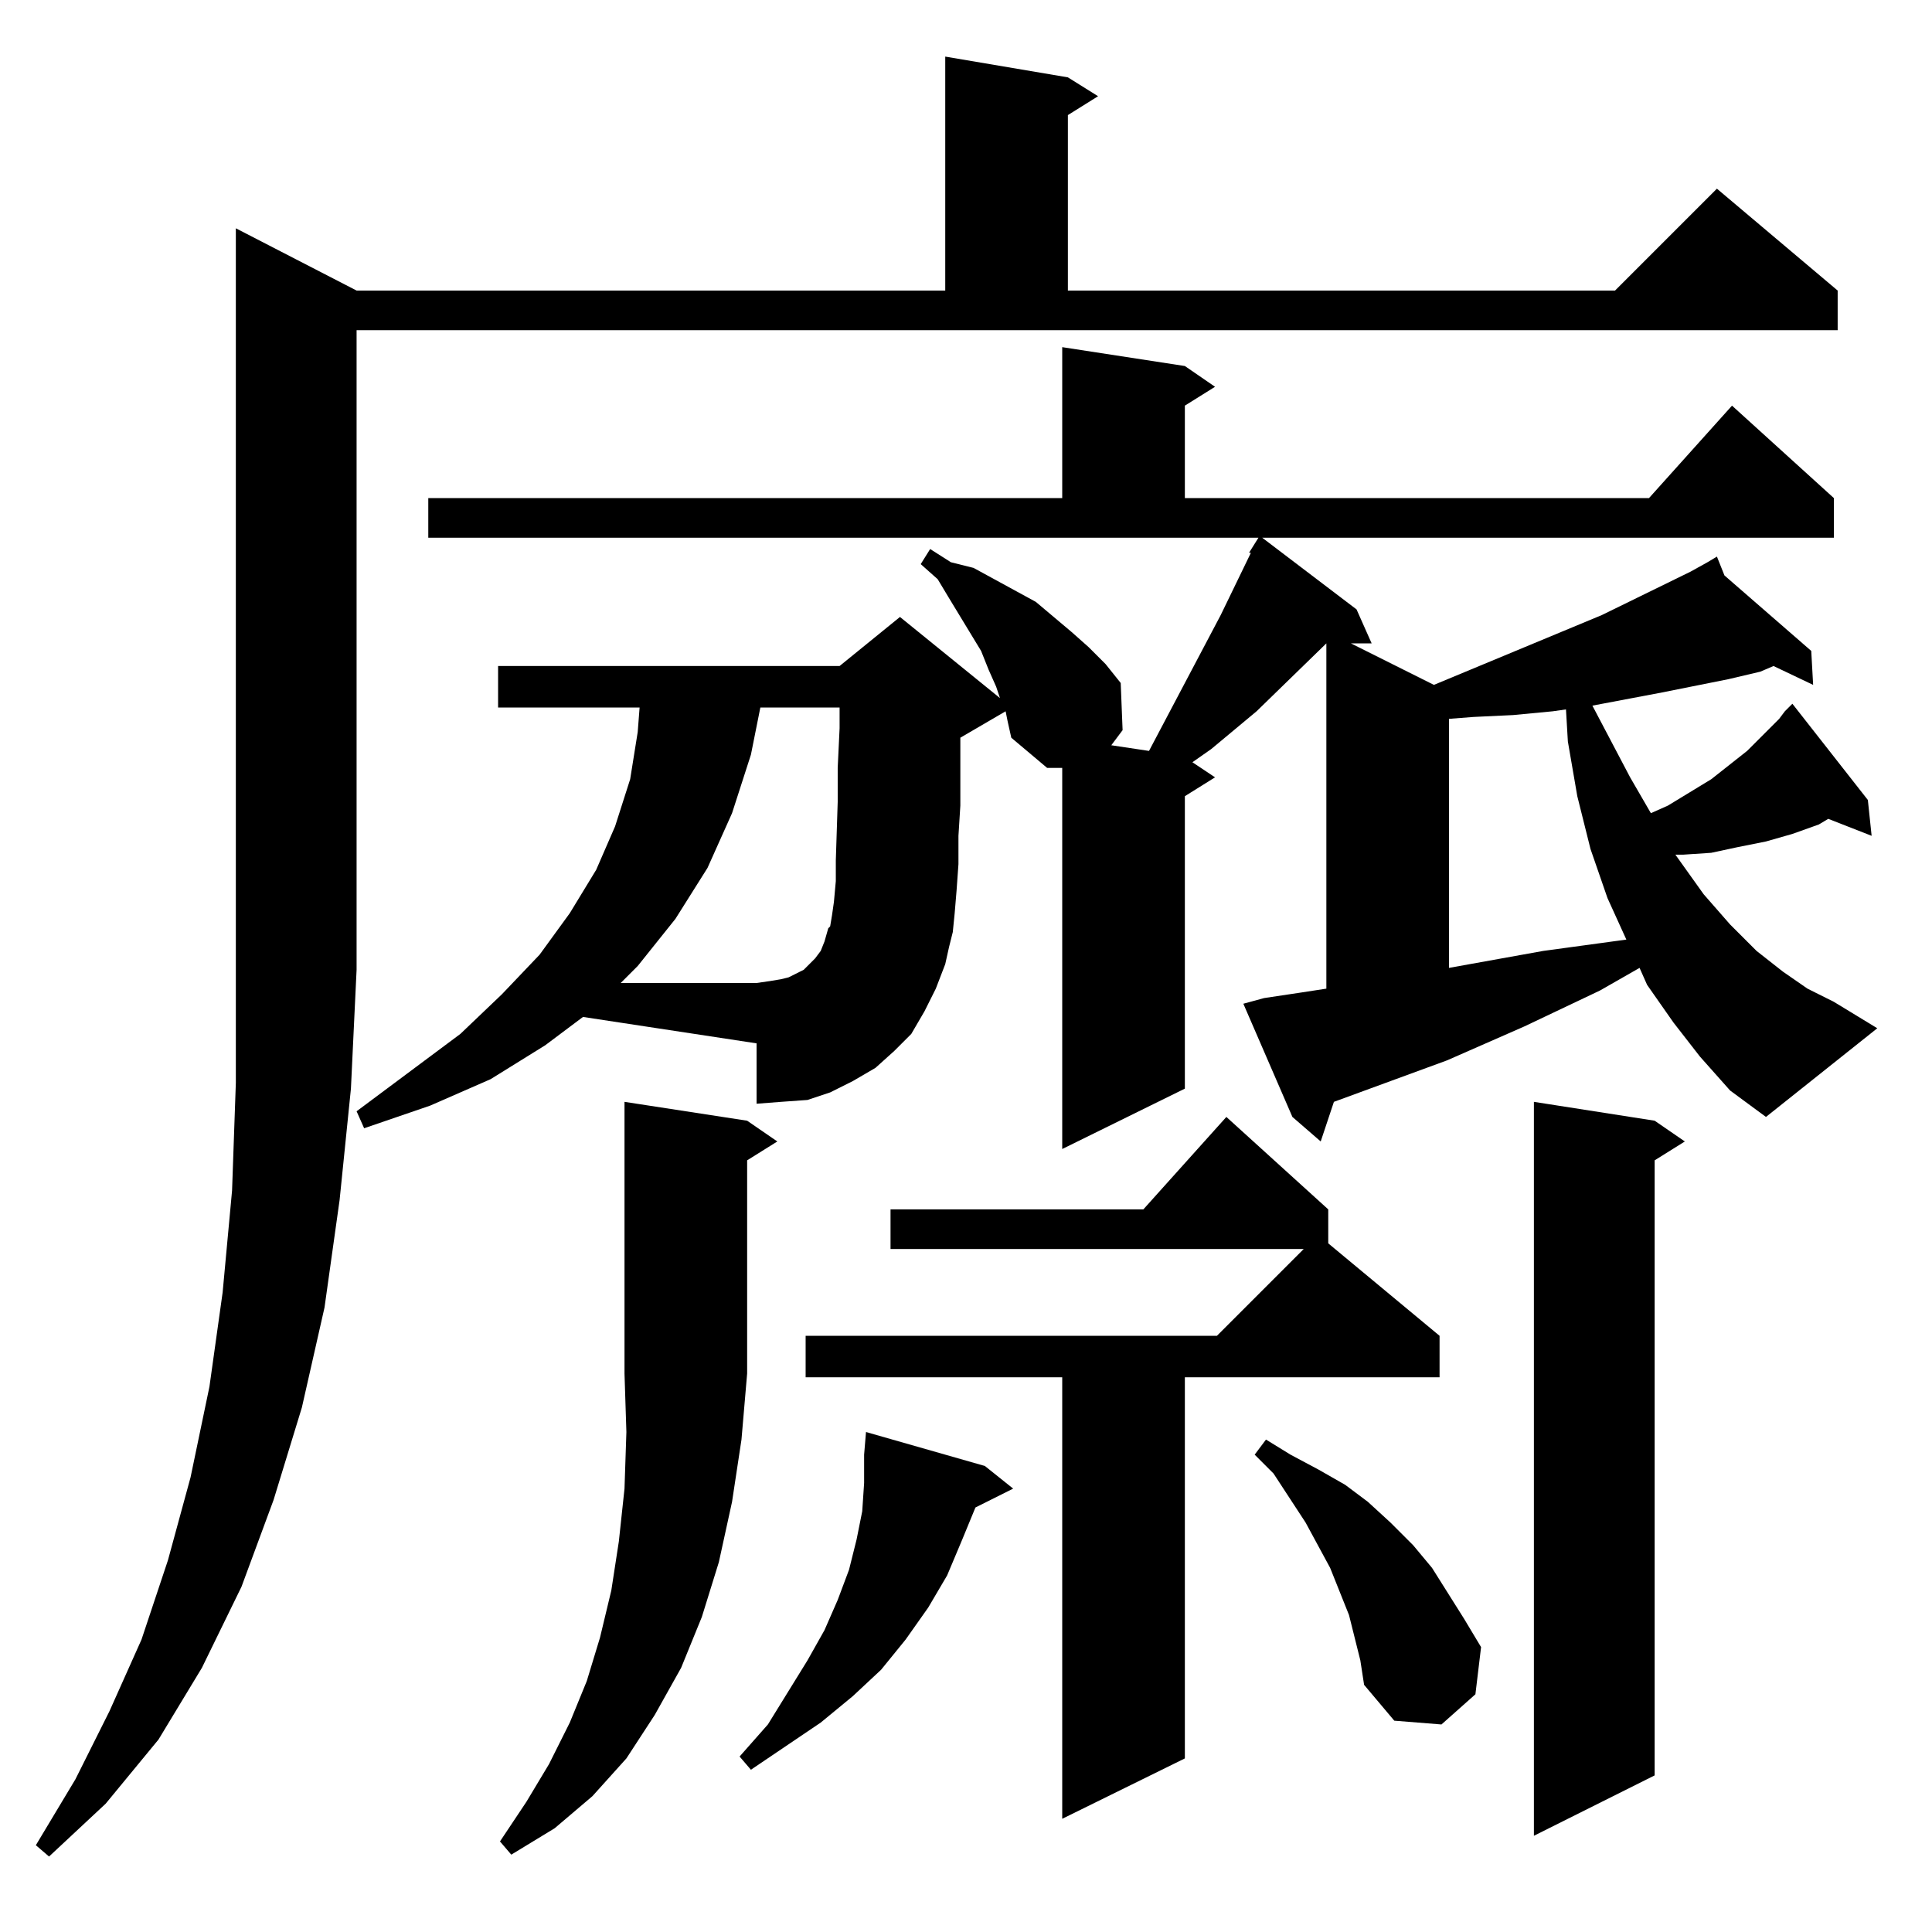 <?xml version="1.0" standalone="no"?>
<!DOCTYPE svg PUBLIC "-//W3C//DTD SVG 1.1//EN" "http://www.w3.org/Graphics/SVG/1.1/DTD/svg11.dtd" >
<svg xmlns="http://www.w3.org/2000/svg" xmlns:xlink="http://www.w3.org/1999/xlink" version="1.1" viewBox="0 -144 1024 1024">
  <g transform="matrix(1 0 0 -1 0 880)">
   <path fill="currentColor"
d="M189 870h312v124l65 -11l16 -10l-16 -10v-93h290l54 54l64 -54v-21h-785v-339l-3 -63l-6 -59l-8 -57l-12 -53l-15 -49l-17 -46l-21 -43l-23 -38l-28 -34l-30 -28l-7 6l21 35l18 36l17 38l14 42l12 44l10 48l7 50l5 54l2 57v453zM396 430l16 -11l-16 -10v-113l-3 -35
l-5 -33l-7 -32l-9 -29l-11 -27l-14 -25l-15 -23l-18 -20l-20 -17l-23 -14l-6 7l14 21l12 20l11 22l9 22l7 23l6 25l4 26l3 28l1 30l-1 31v144zM877 430l16 -11l-16 -10v-326l-64 -32v389zM704 383v-18l59 -49v-22h-135v-202l-65 -32v234h-136v22h218l46 46h-219v21h134
l44 49zM522 247l15 -12l-20 -10l-7 -17l-8 -19l-10 -17l-12 -17l-13 -16l-15 -14l-17 -14l-37 -25l-6 7l15 17l21 34l9 16l7 16l6 16l4 16l3 15l1 15v15l1 12zM715 168l-10 25l-13 24l-17 26l-10 10l6 8l13 -8l15 -8l14 -8l12 -9l12 -11l12 -12l10 -12l17 -27l9 -15l-3 -25
l-18 -16l-25 2l-16 19l-2 13zM289 470l-29 -18l-32 -14l-35 -12l-4 9l55 41l22 21l20 21l16 22l14 23l10 23l8 25l4 25l1 13h-75v22h181l32 26l53 -43l-2 6l-4 9l-4 10l-17 28l-6 10l-9 8l5 8l11 -7l12 -3l11 -6l22 -12l19 -16l9 -8l9 -9l8 -10l1 -25l-6 -8l20 -3l38 72
l16 33h-1l5 8h-440v21h336v80l65 -10l16 -11l-16 -10v-49h246l44 49l54 -49v-21h-303l50 -38l8 -18h-11l44 -22l89 37l47 23l9 5l5 3l4 -10l46 -40l1 -18l-21 10l-7 -3l-17 -4l-35 -7l-37 -7l20 -38l11 -19l9 4l23 14l19 15l17 17l3 4l4 4l40 -51l2 -19l-23 9l-5 -3l-14 -5
l-14 -4l-15 -3l-14 -3l-15 -1h-4l15 -21l14 -16l14 -14l14 -11l13 -9l14 -7l23 -14l-59 -47l-19 14l-16 18l-14 18l-14 20l-4 9l-21 -12l-40 -19l-41 -18l-60 -22l-7 -21l-15 13l-26 60l11 3l20 3l13 2v183l-37 -36l-24 -20l-10 -7l12 -8l-16 -10v-155l-65 -32v202h-8
l-19 16l-2 9l-1 5l-24 -14v-17v-19l-1 -16v-15l-1 -14l-1 -12l-1 -10l-2 -8l-2 -9l-5 -13l-6 -12l-7 -12l-9 -9l-10 -9l-12 -7l-12 -6l-12 -4l-14 -1l-13 -1v32l-92 14zM823 647l-21 -2l-21 -1l-13 -1v-132l50 9l22 3l22 3l-10 22l-9 26l-7 28l-5 29l-1 17zM441 539l1 7
l1 11v11l1 31v18l1 21v11h-42l-5 -25l-10 -31l-13 -29l-17 -27l-20 -25l-9 -9h72l7 1l6 1l4 1l4 2l4 2l6 6l3 4l2 5l2 7l1 1z" />
  </g>

</svg>
